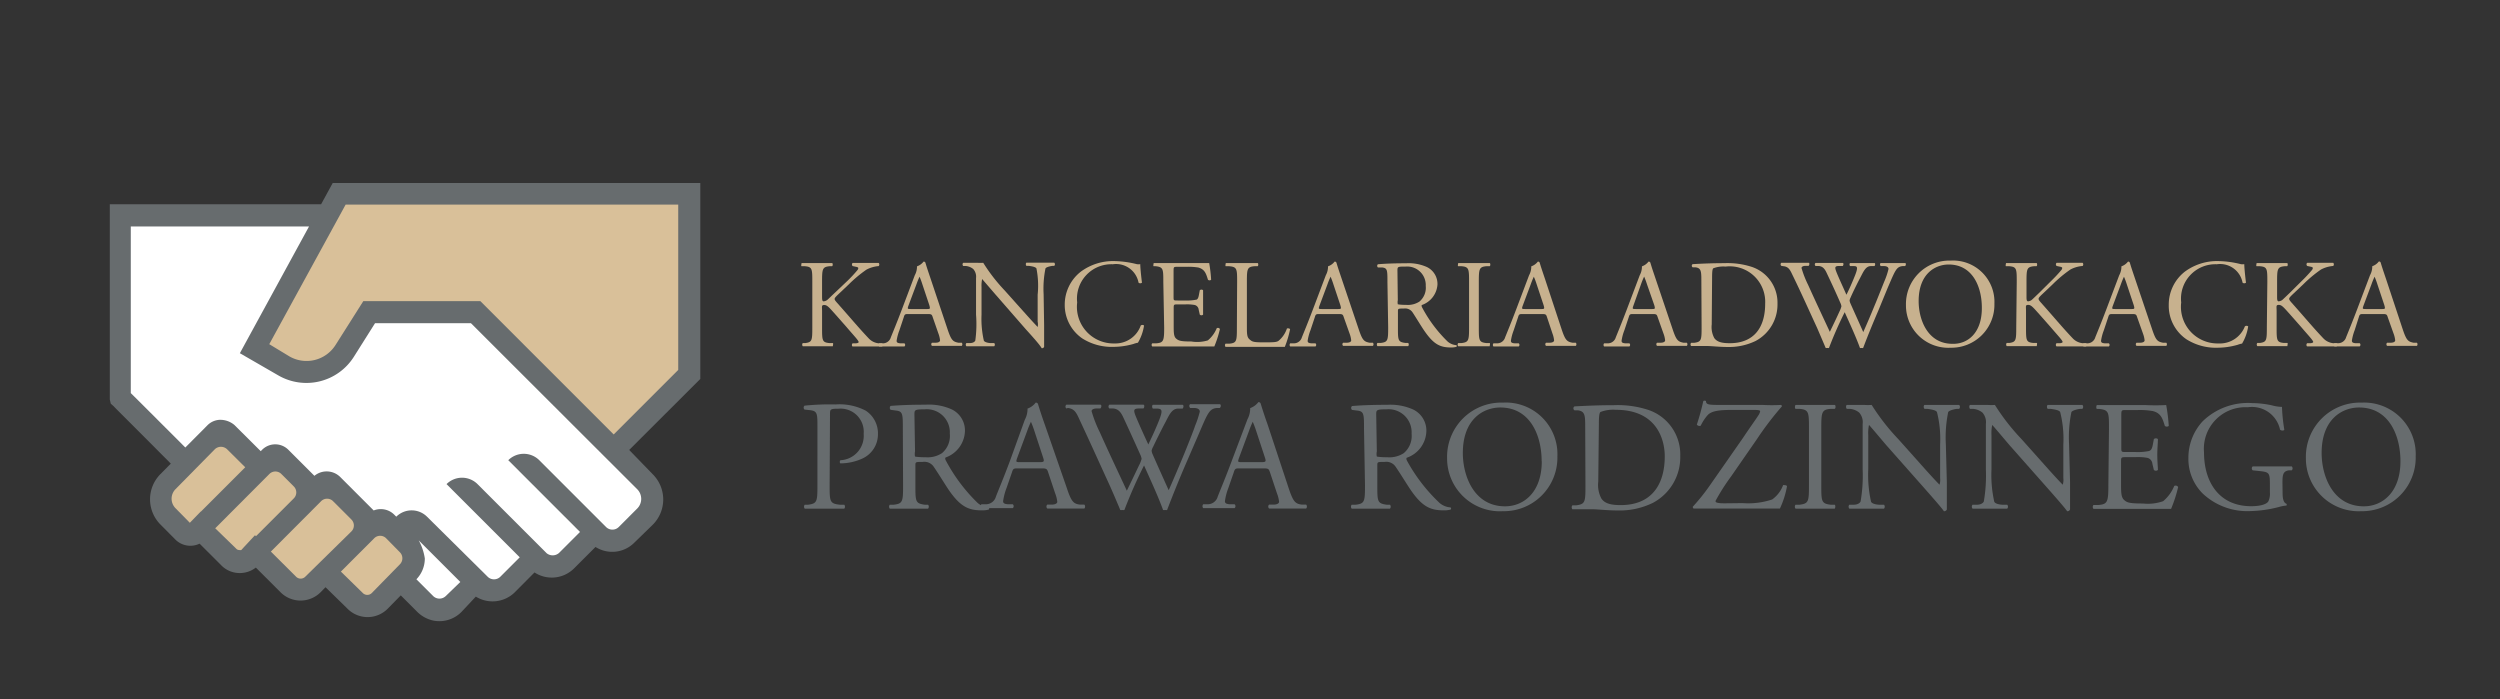 <svg id="Layer_1" data-name="Layer 1" xmlns="http://www.w3.org/2000/svg" viewBox="0 0 204.91 57.33"><rect x="0" y="0" width="204.91" height="57.33" fill="#333333" stroke="none"/><title>logo_web</title><path d="M66.58,23.12c0-1.08,0-1.25-.62-1.3l-.26,0c-.06,0,0-.23,0-.26.51,0,.84,0,1.3,0s.75,0,1.2,0c.06,0,.08.22,0,.26l-.2,0c-.6.06-.62.22-.62,1.3v1.19c0,.2,0,.39.13.39a.59.59,0,0,0,.29-.11c.14-.12.41-.39.53-.5L69.48,23a11.68,11.68,0,0,0,.8-.86.31.31,0,0,0,.07-.17s0-.07-.18-.1l-.28-.06a.17.17,0,0,1,0-.26c.36,0,.77,0,1.13,0s.71,0,1,0a.19.19,0,0,1,0,.26,2.55,2.55,0,0,0-1,.29,10.38,10.38,0,0,0-1.44,1.2l-.93.88c-.14.14-.24.24-.24.32s.06.16.2.32c1,1.12,1.77,2.05,2.58,2.9a1.29,1.29,0,0,0,.83.42l.28,0a.18.18,0,0,1,0,.26c-.27,0-.67,0-1.15,0s-.78,0-1.26,0c-.07,0-.1-.2,0-.26l.24,0c.14,0,.25-.05.25-.1s-.07-.15-.14-.24c-.2-.25-.46-.53-.86-1l-.82-.93c-.59-.66-.75-.87-1-.87s-.18.13-.18.5v1.33c0,1.08,0,1.23.6,1.29l.28,0c.06,0,0,.23,0,.26l-1.26,0c-.42,0-.77,0-1.2,0a.2.2,0,0,1,0-.26l.21,0c.55-.08.57-.21.57-1.29Z" fill="#c7b18e"/><path d="M76.45,26c-.07-.23-.11-.26-.42-.26H74.47c-.26,0-.32,0-.39.25l-.36,1.08a4,4,0,0,0-.23.86c0,.12.05.19.3.21l.34,0a.17.17,0,0,1,0,.26c-.27,0-.59,0-1.07,0s-.71,0-1,0a.2.2,0,0,1,0-.26l.34,0a.68.68,0,0,0,.62-.5c.19-.47.47-1.14.91-2.3l1.05-2.78a1.47,1.47,0,0,0,.18-.73,1.15,1.15,0,0,0,.54-.39.15.15,0,0,1,.15.09c.13.45.3.93.45,1.38L77.67,27c.3.89.43,1,.88,1.09l.28,0a.2.2,0,0,1,0,.26c-.42,0-.78,0-1.25,0s-.89,0-1.19,0a.17.17,0,0,1,0-.26l.3,0c.22,0,.36-.08.36-.19a2.1,2.1,0,0,0-.13-.55Zm-2-.92c-.08.24-.07.25.22.25h1.27c.3,0,.32,0,.23-.32l-.56-1.68a6.67,6.67,0,0,0-.24-.65h0a6.27,6.27,0,0,0-.25.61Z" fill="#c7b18e"/><path d="M85.58,26.63c0,.31,0,1.54,0,1.8a.19.19,0,0,1-.2.11C85.29,28.37,85,28,84.09,27L81.7,24.26c-.28-.32-1-1.16-1.2-1.39h0a2.61,2.61,0,0,0-.05.67v2.25a8.07,8.07,0,0,0,.19,2.13c.06.11.27.18.53.2l.32,0a.19.19,0,0,1,0,.26l-1.21,0c-.43,0-.71,0-1.07,0a.19.19,0,0,1,0-.26l.28,0c.24,0,.4-.09.45-.21A9.94,9.94,0,0,0,80,25.79v-3a.94.94,0,0,0-.23-.74,1.12,1.12,0,0,0-.64-.25l-.18,0a.18.18,0,0,1,0-.26c.43,0,1,0,1.17,0a3.41,3.41,0,0,0,.47,0,14.18,14.18,0,0,0,1.76,2.27l1,1.12c.71.79,1.22,1.37,1.7,1.87h0a1,1,0,0,0,0-.43V24.16A7.26,7.26,0,0,0,84.95,22c-.06-.09-.23-.16-.64-.21l-.18,0c-.07-.06-.06-.23,0-.26l1.22,0c.44,0,.71,0,1.06,0a.18.18,0,0,1,0,.26l-.14,0c-.33.05-.54.13-.58.22a8.31,8.31,0,0,0-.15,2.12Z" fill="#c7b18e"/><path d="M88.57,22.28a4.44,4.44,0,0,1,2.78-.88,8,8,0,0,1,1.82.25.78.78,0,0,0,.29,0c0,.24.06.89.14,1.52a.22.22,0,0,1-.28,0,1.87,1.87,0,0,0-2.11-1.51,2.82,2.82,0,0,0-2.92,3.13,3,3,0,0,0,3.06,3.36,2.2,2.2,0,0,0,2.15-1.47.22.22,0,0,1,.27,0,3.87,3.87,0,0,1-.5,1.41,2,2,0,0,0-.36.1,6.06,6.06,0,0,1-1.63.24,4.51,4.51,0,0,1-2.57-.69A3.32,3.32,0,0,1,87.27,25,3.43,3.43,0,0,1,88.57,22.28Z" fill="#c7b18e"/><path d="M95.35,23.12c0-1.07,0-1.23-.63-1.3l-.16,0c-.06,0,0-.23,0-.26.44,0,.79,0,1.22,0h1.94c.66,0,1.27,0,1.39,0a11.67,11.67,0,0,1,.16,1.37.2.2,0,0,1-.26,0c-.15-.48-.25-.85-.78-1a4.94,4.94,0,0,0-1-.06H96.5c-.31,0-.31,0-.31.41v2.06c0,.29,0,.29.34.29h.6a3.83,3.83,0,0,0,.88-.06c.12,0,.2-.1.25-.36l.08-.42a.2.2,0,0,1,.27,0c0,.25,0,.65,0,1s0,.76,0,1a.2.2,0,0,1-.27,0l-.09-.4a.44.44,0,0,0-.32-.39,3.45,3.45,0,0,0-.79-.05h-.6c-.31,0-.34,0-.34.28v1.45c0,.55,0,.9.2,1.07s.34.24,1.25.24A3,3,0,0,0,99,27.9a2.58,2.58,0,0,0,.73-1,.19.19,0,0,1,.26.07,9,9,0,0,1-.46,1.43c-.93,0-1.85,0-2.76,0h-.93l-1.4,0a.2.2,0,0,1,0-.26l.34,0c.59-.05.64-.21.64-1.29Z" fill="#c7b18e"/><path d="M101.4,23.12c0-1.08,0-1.25-.67-1.3l-.26,0c-.06,0,0-.23,0-.26l1.34,0,1.27,0c.06,0,.08.22,0,.26l-.25,0c-.61.05-.63.22-.63,1.3v3.59c0,.65,0,.92.22,1.11s.31.24,1.12.24,1.09,0,1.26-.13a2.21,2.21,0,0,0,.68-1c.06-.05.26,0,.26.06a8.32,8.32,0,0,1-.43,1.44c-.53,0-1.51,0-2.57,0h-.95c-.43,0-.76,0-1.34,0a.2.2,0,0,1,0-.26l.31,0c.6-.06.62-.21.62-1.29Z" fill="#c7b18e"/><path d="M110.14,26c-.07-.23-.11-.26-.42-.26h-1.56c-.26,0-.32,0-.39.25l-.36,1.08a4,4,0,0,0-.23.86c0,.12.05.19.3.21l.34,0a.17.17,0,0,1,0,.26c-.27,0-.59,0-1.07,0s-.71,0-1,0a.2.2,0,0,1,0-.26l.34,0a.68.68,0,0,0,.62-.5c.19-.47.47-1.14.91-2.3l1.05-2.78a1.47,1.47,0,0,0,.18-.73,1.15,1.15,0,0,0,.54-.39.15.15,0,0,1,.15.09c.13.45.3.93.45,1.38L111.37,27c.3.89.43,1,.88,1.09l.28,0a.2.2,0,0,1,0,.26c-.42,0-.78,0-1.25,0s-.89,0-1.19,0a.17.17,0,0,1,0-.26l.3,0c.22,0,.36-.08.36-.19a2.1,2.1,0,0,0-.13-.55Zm-2-.92c-.08.24-.07.25.22.25h1.27c.3,0,.32,0,.23-.32l-.56-1.68a6.67,6.67,0,0,0-.24-.65h0a6.27,6.27,0,0,0-.25.61Z" fill="#c7b18e"/><path d="M113.72,23.13c0-1,0-1.16-.45-1.21l-.33,0a.17.17,0,0,1,0-.26c.58-.05,1.29-.08,2.3-.08a3.65,3.65,0,0,1,1.72.31,1.54,1.54,0,0,1,.86,1.44A1.91,1.91,0,0,1,116.54,25c-.05.06,0,.16.05.25A11.15,11.15,0,0,0,118.66,28a1.23,1.23,0,0,0,.71.29.09.09,0,0,1,0,.14,1.58,1.58,0,0,1-.45.05c-.88,0-1.4-.26-2.13-1.3-.27-.38-.69-1.09-1-1.56a.73.73,0,0,0-.73-.33c-.46,0-.48,0-.48.23v1.3c0,1.08,0,1.21.62,1.29l.22,0a.2.2,0,0,1,0,.26c-.46,0-.81,0-1.23,0s-.8,0-1.29,0a.2.2,0,0,1,0-.26l.26,0c.6-.07.62-.21.62-1.29Zm.85,1.47a.81.81,0,0,0,0,.34s.19.05.71.05a1.73,1.73,0,0,0,1.06-.27,1.48,1.48,0,0,0,.52-1.28,1.52,1.52,0,0,0-1.65-1.59c-.64,0-.67,0-.67.33Z" fill="#c7b18e"/><path d="M120.41,23.14c0-1.09,0-1.27-.63-1.32l-.26,0c-.06,0,0-.23,0-.26.52,0,.87,0,1.3,0l1.28,0c.06,0,.08.22,0,.26l-.26,0c-.61.05-.63.23-.63,1.32v3.67c0,1.09,0,1.24.63,1.31l.26,0c.06,0,0,.23,0,.26-.52,0-.87,0-1.28,0s-.78,0-1.3,0a.2.2,0,0,1,0-.26l.26,0c.61-.07.63-.22.63-1.31Z" fill="#c7b18e"/><path d="M126.8,26c-.07-.23-.11-.26-.42-.26h-1.56c-.26,0-.32,0-.39.25l-.36,1.08a4,4,0,0,0-.23.86c0,.12.05.19.3.21l.34,0a.17.17,0,0,1,0,.26c-.27,0-.59,0-1.07,0s-.71,0-1,0a.2.2,0,0,1,0-.26l.34,0a.68.68,0,0,0,.62-.5c.19-.47.47-1.14.91-2.3l1.05-2.78a1.47,1.47,0,0,0,.18-.73,1.15,1.15,0,0,0,.54-.39.15.15,0,0,1,.15.09c.13.45.3.93.45,1.38L128,27c.3.89.43,1,.88,1.09l.28,0a.2.2,0,0,1,0,.26c-.42,0-.78,0-1.25,0s-.89,0-1.19,0a.17.17,0,0,1,0-.26l.3,0c.22,0,.36-.08.36-.19a2.1,2.1,0,0,0-.13-.55Zm-2-.92c-.08.24-.07.25.22.25h1.27c.3,0,.32,0,.23-.32l-.56-1.68a6.67,6.67,0,0,0-.24-.65h0a6.27,6.27,0,0,0-.25.61Z" fill="#c7b18e"/><path d="M135.87,26c-.07-.23-.11-.26-.42-.26h-1.56c-.26,0-.32,0-.39.25l-.36,1.08a4,4,0,0,0-.23.86c0,.12.05.19.3.21l.34,0a.17.17,0,0,1,0,.26c-.27,0-.59,0-1.07,0s-.71,0-1,0a.2.2,0,0,1,0-.26l.34,0a.68.68,0,0,0,.62-.5c.19-.47.47-1.14.91-2.3l1.05-2.78a1.47,1.47,0,0,0,.18-.73,1.15,1.15,0,0,0,.54-.39.15.15,0,0,1,.15.09c.13.45.3.93.45,1.38L137.1,27c.3.89.43,1,.88,1.09l.28,0a.2.2,0,0,1,0,.26c-.42,0-.78,0-1.25,0s-.89,0-1.19,0a.17.17,0,0,1,0-.26l.3,0c.22,0,.36-.08.36-.19a2.1,2.1,0,0,0-.13-.55Zm-2-.92c-.08.24-.07.25.22.25h1.27c.3,0,.32,0,.23-.32L135,23.32a6.67,6.67,0,0,0-.24-.65h0a6.27,6.27,0,0,0-.25.61Z" fill="#c7b18e"/><path d="M139.45,22.91c0-.72-.05-.94-.48-1l-.23,0a.15.15,0,0,1,0-.26c.88-.05,1.71-.08,2.59-.08a6.46,6.46,0,0,1,2.27.31,3.09,3.09,0,0,1,2.09,3,3.38,3.38,0,0,1-1.8,3.07,5,5,0,0,1-2.31.49c-.66,0-1.32-.08-1.68-.08s-.8,0-1.29,0a.2.2,0,0,1,0-.26l.24,0c.6-.08.62-.21.62-1.29Zm.85,3.68a1.91,1.91,0,0,0,.21,1.12c.23.32.62.42,1.27.42,2,0,2.9-1.31,2.9-3.23a2.91,2.91,0,0,0-3.25-3.05,2.31,2.31,0,0,0-1,.14c-.08.06-.1.32-.1.78Z" fill="#c7b18e"/><path d="M146,21.79a.17.17,0,0,1,0-.25c.28,0,.74,0,1.06,0s.81,0,1.18,0c.09,0,.08.18,0,.25l-.24,0c-.22,0-.34.08-.34.18a8.29,8.29,0,0,0,.54,1.38c.58,1.29,1.19,2.58,1.78,3.85.25-.52.53-1.09.79-1.67a1.89,1.89,0,0,0,.16-.42.9.9,0,0,0-.08-.27c-.36-.83-.74-1.65-1.13-2.47-.15-.32-.31-.54-.66-.57l-.25,0a.16.16,0,0,1,0-.25c.3,0,.69,0,1.1,0s.9,0,1.13,0c.07,0,.08.16,0,.25l-.27,0c-.4,0-.41.1-.22.57s.51,1.15.79,1.79c.2-.4.38-.79.61-1.35.37-.88.32-1,0-1l-.31,0c-.07-.1-.05-.22,0-.25.28,0,.59,0,1,0s.75,0,1,0c.07,0,.08.16,0,.25l-.3,0c-.43,0-.62.49-.85.92s-.65,1.28-.8,1.64a.85.85,0,0,0-.09.25.79.79,0,0,0,.07.25c.35.79.71,1.57,1.05,2.35.32-.72.63-1.44.93-2.18.21-.49.75-1.87.83-2.05a6.23,6.23,0,0,0,.31-.94c0-.14-.12-.23-.34-.24l-.3,0c-.08-.09-.07-.21,0-.25l1,0c.39,0,.69,0,1,0,.08,0,.09.16,0,.25l-.2,0c-.52.05-.61.36-1.23,1.79L154,25.35c-.45,1.05-.87,2.06-1.29,3.17a.22.22,0,0,1-.12,0,.32.32,0,0,1-.14,0c-.33-.92-.93-2.21-1.25-2.93a31.79,31.79,0,0,0-1.29,2.93.22.22,0,0,1-.12,0,.4.4,0,0,1-.15,0c-.18-.43-.58-1.36-.71-1.66-.66-1.43-1.3-2.87-2-4.3-.2-.42-.32-.7-.75-.74Z" fill="#c7b18e"/><path d="M156.22,25a3.56,3.56,0,0,1,3.67-3.64,3.39,3.39,0,0,1,3.58,3.54,3.52,3.52,0,0,1-3.58,3.6A3.47,3.47,0,0,1,156.22,25Zm6.22.22c0-1.7-.75-3.54-2.72-3.54-1.07,0-2.46.73-2.46,3,0,1.53.74,3.5,2.77,3.5C161.27,28.22,162.44,27.3,162.44,25.26Z" fill="#c7b18e"/><path d="M165.3,23.12c0-1.08,0-1.25-.62-1.3l-.26,0c-.06,0,0-.23,0-.26.51,0,.84,0,1.3,0s.75,0,1.2,0c.06,0,.08.22,0,.26l-.2,0c-.6.06-.62.22-.62,1.3v1.19c0,.2,0,.39.13.39a.59.59,0,0,0,.29-.11c.14-.12.41-.39.53-.5l1.11-1.1a11.68,11.68,0,0,0,.8-.86.31.31,0,0,0,.07-.17s0-.07-.18-.1l-.28-.06a.17.17,0,0,1,0-.26c.36,0,.77,0,1.13,0s.71,0,1,0a.19.19,0,0,1,0,.26,2.55,2.55,0,0,0-1,.29,10.38,10.38,0,0,0-1.44,1.2l-.93.88c-.14.14-.24.24-.24.32s.06.16.2.32c1,1.12,1.77,2.05,2.58,2.9a1.29,1.29,0,0,0,.83.42l.28,0a.18.18,0,0,1,0,.26c-.27,0-.67,0-1.15,0s-.78,0-1.26,0c-.07,0-.1-.2,0-.26l.24,0c.14,0,.25-.05.25-.1s-.07-.15-.14-.24c-.2-.25-.46-.53-.86-1l-.82-.93c-.59-.66-.75-.87-1-.87s-.18.13-.18.5v1.33c0,1.08,0,1.23.6,1.29l.28,0c.06,0,0,.23,0,.26l-1.26,0c-.42,0-.77,0-1.2,0a.2.2,0,0,1,0-.26l.21,0c.55-.08.57-.21.57-1.29Z" fill="#c7b18e"/><path d="M175.17,26c-.07-.23-.11-.26-.42-.26h-1.56c-.26,0-.32,0-.39.25l-.36,1.08a4,4,0,0,0-.23.86c0,.12.05.19.3.21l.34,0a.17.17,0,0,1,0,.26c-.27,0-.59,0-1.07,0s-.71,0-1,0a.2.2,0,0,1,0-.26l.34,0a.68.68,0,0,0,.62-.5c.19-.47.47-1.14.91-2.3l1.05-2.78a1.47,1.47,0,0,0,.18-.73,1.15,1.15,0,0,0,.54-.39.15.15,0,0,1,.15.09c.13.45.3.93.45,1.38L176.4,27c.3.89.43,1,.88,1.09l.28,0a.2.2,0,0,1,0,.26c-.42,0-.78,0-1.25,0s-.89,0-1.19,0a.17.17,0,0,1,0-.26l.3,0c.22,0,.36-.08.36-.19a2.1,2.1,0,0,0-.13-.55Zm-2-.92c-.08.24-.07.25.22.25h1.27c.3,0,.32,0,.23-.32l-.56-1.68a6.81,6.81,0,0,0-.24-.65h0a6.19,6.19,0,0,0-.25.61Z" fill="#c7b18e"/><path d="M179.06,22.28a4.44,4.44,0,0,1,2.78-.88,8,8,0,0,1,1.82.25.78.78,0,0,0,.29,0c0,.24.06.89.14,1.52a.22.22,0,0,1-.28,0,1.87,1.87,0,0,0-2.11-1.51,2.82,2.82,0,0,0-2.92,3.13,3,3,0,0,0,3.06,3.36A2.2,2.2,0,0,0,184,26.75a.22.22,0,0,1,.27,0,3.87,3.87,0,0,1-.5,1.41,2,2,0,0,0-.36.1,6.06,6.06,0,0,1-1.63.24,4.51,4.51,0,0,1-2.57-.69A3.32,3.32,0,0,1,177.76,25,3.43,3.43,0,0,1,179.06,22.28Z" fill="#c7b18e"/><path d="M185.84,23.12c0-1.08,0-1.25-.62-1.3l-.26,0c-.06,0,0-.23,0-.26.51,0,.84,0,1.3,0s.75,0,1.2,0c.06,0,.08.22,0,.26l-.2,0c-.6.06-.62.22-.62,1.3v1.19c0,.2,0,.39.13.39a.59.59,0,0,0,.29-.11c.14-.12.41-.39.53-.5l1.11-1.1a11.68,11.68,0,0,0,.8-.86.31.31,0,0,0,.07-.17s0-.07-.18-.1l-.28-.06a.17.17,0,0,1,0-.26c.36,0,.77,0,1.13,0s.71,0,1,0a.19.19,0,0,1,0,.26,2.55,2.55,0,0,0-1,.29,10.38,10.38,0,0,0-1.44,1.2l-.93.88c-.14.14-.24.24-.24.32s.06.16.2.32c1,1.12,1.77,2.05,2.58,2.9a1.29,1.29,0,0,0,.83.42l.28,0a.18.18,0,0,1,0,.26c-.27,0-.67,0-1.15,0s-.78,0-1.26,0c-.07,0-.1-.2,0-.26l.24,0c.14,0,.25-.05.25-.1s-.07-.15-.14-.24c-.2-.25-.46-.53-.86-1l-.82-.93c-.59-.66-.75-.87-1-.87s-.18.13-.18.5v1.33c0,1.08,0,1.23.6,1.29l.28,0c.06,0,0,.23,0,.26l-1.26,0c-.42,0-.77,0-1.2,0a.2.2,0,0,1,0-.26l.21,0c.55-.08.57-.21.57-1.29Z" fill="#c7b18e"/><path d="M195.71,26c-.07-.23-.11-.26-.42-.26h-1.56c-.26,0-.32,0-.39.25L193,27.06a4,4,0,0,0-.23.86c0,.12.05.19.3.21l.34,0a.17.17,0,0,1,0,.26c-.27,0-.59,0-1.07,0s-.71,0-1,0a.2.2,0,0,1,0-.26l.34,0a.68.68,0,0,0,.62-.5c.19-.47.47-1.14.91-2.3l1.05-2.78a1.47,1.47,0,0,0,.18-.73,1.15,1.15,0,0,0,.54-.39.15.15,0,0,1,.15.09c.13.45.3.93.45,1.38L196.94,27c.3.89.43,1,.88,1.09l.28,0a.2.2,0,0,1,0,.26c-.42,0-.78,0-1.25,0s-.89,0-1.19,0a.17.17,0,0,1,0-.26l.3,0c.22,0,.36-.08.36-.19a2.1,2.1,0,0,0-.13-.55Zm-2-.92c-.08.24-.07.25.22.25h1.27c.3,0,.32,0,.23-.32l-.56-1.68a6.67,6.67,0,0,0-.24-.65h0a6.27,6.27,0,0,0-.25.61Z" fill="#c7b18e"/><path d="M68,39.76c0,1.35,0,1.52.85,1.61l.35,0a.25.25,0,0,1,0,.32c-.73,0-1.16,0-1.67,0s-1,0-1.57,0a.25.25,0,0,1,0-.32l.27,0c.75-.1.77-.26.77-1.61V35c0-1.09,0-1.31-.6-1.38l-.46-.05a.22.22,0,0,1,0-.32,20.32,20.32,0,0,1,2.55-.1,4.64,4.64,0,0,1,2.47.51,2.22,2.22,0,0,1,1,1.93,2.18,2.18,0,0,1-1.29,2,4.35,4.35,0,0,1-1.77.39c-.09,0-.09-.23,0-.26a2,2,0,0,0,1.89-2.16,1.9,1.9,0,0,0-2.07-2.06c-.68,0-.69.05-.69.46Z" fill="#676c6e"/><path d="M74,35.15c0-1.22,0-1.44-.57-1.5L73,33.59a.22.22,0,0,1,0-.32c.72-.06,1.61-.1,2.87-.1a4.55,4.55,0,0,1,2.15.39,1.92,1.92,0,0,1,1.07,1.8A2.38,2.38,0,0,1,77.5,37.5c-.06.08,0,.21.06.31a13.88,13.88,0,0,0,2.58,3.42,1.55,1.55,0,0,0,.89.36.11.11,0,0,1,0,.18,2,2,0,0,1-.57.06c-1.09,0-1.75-.32-2.66-1.62-.33-.48-.86-1.36-1.26-1.94a.92.92,0,0,0-.91-.41c-.58,0-.6,0-.6.28v1.62c0,1.35,0,1.5.77,1.61l.27,0a.25.25,0,0,1,0,.32c-.58,0-1,0-1.53,0s-1,0-1.61,0a.25.25,0,0,1,0-.32l.32,0c.75-.09.77-.26.77-1.61ZM75,37a1,1,0,0,0,0,.42s.23.06.89.06a2.15,2.15,0,0,0,1.32-.34,1.84,1.84,0,0,0,.64-1.59,1.89,1.89,0,0,0-2.06-2c-.8,0-.84.05-.84.41Z" fill="#676c6e"/><path d="M85.91,38.71c-.09-.28-.14-.32-.53-.32H83.44c-.32,0-.4,0-.49.31L82.5,40a4.89,4.89,0,0,0-.28,1.07c0,.15.06.23.37.26l.42,0a.21.21,0,0,1,0,.32c-.33,0-.73,0-1.34,0-.42,0-.89,0-1.23,0a.25.25,0,0,1,0-.32l.42,0a.85.85,0,0,0,.77-.63c.23-.59.59-1.43,1.13-2.87L84,34.4a1.84,1.84,0,0,0,.22-.91,1.45,1.45,0,0,0,.67-.49.18.18,0,0,1,.19.12c.17.56.37,1.16.57,1.72L87.44,40c.37,1.11.54,1.3,1.09,1.36l.35,0a.25.25,0,0,1,0,.32c-.53,0-1,0-1.56,0s-1.11,0-1.48,0a.22.22,0,0,1,0-.32l.37,0c.27,0,.45-.1.45-.23a2.63,2.63,0,0,0-.17-.68Zm-2.55-1.14c-.1.3-.09.31.27.31h1.58c.37,0,.4-.05.28-.4l-.69-2.1a8.41,8.41,0,0,0-.3-.81h0a7.79,7.79,0,0,0-.31.76Z" fill="#676c6e"/><path d="M87.4,33.48a.21.21,0,0,1,0-.31c.35,0,.93,0,1.32,0s1,0,1.47,0c.12,0,.1.22,0,.31l-.3,0c-.27,0-.42.1-.42.22a10.33,10.33,0,0,0,.67,1.72c.72,1.61,1.48,3.21,2.22,4.8.31-.64.66-1.36,1-2.08a2.34,2.34,0,0,0,.21-.53,1.12,1.12,0,0,0-.1-.33c-.45-1-.93-2.06-1.41-3.09-.19-.4-.39-.67-.82-.71l-.31,0a.2.2,0,0,1,0-.31c.37,0,.86,0,1.38,0s1.12,0,1.41,0c.09,0,.1.21,0,.31l-.33,0c-.5,0-.51.13-.27.71s.63,1.44,1,2.24c.24-.5.48-1,.76-1.68.46-1.09.4-1.23,0-1.26l-.39,0c-.09-.13-.06-.27,0-.31.35,0,.73,0,1.21,0s.94,0,1.23,0c.09,0,.1.21,0,.31l-.37,0c-.54,0-.77.62-1.05,1.14s-.81,1.59-1,2a1.06,1.06,0,0,0-.12.31,1,1,0,0,0,.09.31c.44,1,.89,2,1.31,2.93.4-.9.78-1.8,1.16-2.71.26-.62.94-2.33,1-2.56a7.83,7.83,0,0,0,.39-1.17c0-.18-.15-.28-.42-.3l-.37,0c-.1-.11-.09-.26,0-.31.49,0,.84,0,1.23,0s.86,0,1.2,0c.1,0,.12.21,0,.31l-.24,0c-.64.06-.76.45-1.53,2.24l-.94,2.17c-.57,1.31-1.08,2.57-1.61,3.95a.27.27,0,0,1-.15,0,.41.41,0,0,1-.18,0c-.41-1.14-1.16-2.75-1.56-3.65a39.62,39.62,0,0,0-1.61,3.65.27.27,0,0,1-.15,0,.51.51,0,0,1-.19,0c-.22-.54-.72-1.7-.89-2.07-.82-1.79-1.62-3.57-2.46-5.36-.24-.53-.4-.87-.94-.93Z" fill="#676c6e"/><path d="M104.09,38.71c-.09-.28-.14-.32-.53-.32h-1.94c-.32,0-.4,0-.49.31L100.68,40a4.89,4.89,0,0,0-.28,1.07c0,.15.06.23.37.26l.42,0a.21.21,0,0,1,0,.32c-.33,0-.73,0-1.34,0-.42,0-.89,0-1.23,0a.25.25,0,0,1,0-.32l.42,0a.85.85,0,0,0,.77-.63c.23-.59.59-1.43,1.13-2.87l1.31-3.47a1.84,1.84,0,0,0,.22-.91,1.45,1.45,0,0,0,.67-.49.18.18,0,0,1,.19.12c.17.56.37,1.16.57,1.72L105.62,40c.37,1.11.54,1.3,1.09,1.36l.35,0a.25.25,0,0,1,0,.32c-.53,0-1,0-1.56,0s-1.11,0-1.48,0a.22.22,0,0,1,0-.32l.37,0c.27,0,.45-.1.45-.23a2.63,2.63,0,0,0-.17-.68Zm-2.55-1.14c-.1.3-.09.31.27.31h1.58c.37,0,.4-.05.28-.4l-.69-2.1a8.41,8.41,0,0,0-.3-.81h0a7.79,7.79,0,0,0-.31.76Z" fill="#676c6e"/><path d="M111.8,35.15c0-1.22,0-1.44-.57-1.5l-.41-.05a.21.21,0,0,1,0-.32c.72-.06,1.61-.1,2.87-.1a4.55,4.55,0,0,1,2.15.39,1.92,1.92,0,0,1,1.07,1.8,2.38,2.38,0,0,1-1.61,2.15c-.06.08,0,.21.06.31A13.88,13.88,0,0,0,118,41.23a1.55,1.55,0,0,0,.89.36.11.11,0,0,1,0,.18,2,2,0,0,1-.57.06c-1.09,0-1.75-.32-2.66-1.62-.33-.48-.86-1.36-1.26-1.94a.92.92,0,0,0-.91-.41c-.58,0-.6,0-.6.28v1.62c0,1.35,0,1.5.77,1.61l.27,0a.25.25,0,0,1,0,.32c-.58,0-1,0-1.53,0s-1,0-1.61,0a.25.25,0,0,1,0-.32l.32,0c.75-.09.77-.26.77-1.61ZM112.85,37a1,1,0,0,0,0,.42s.23.06.89.06a2.15,2.15,0,0,0,1.32-.34,1.84,1.84,0,0,0,.64-1.59,1.89,1.89,0,0,0-2.06-2c-.8,0-.84.05-.84.41Z" fill="#676c6e"/><path d="M118.61,37.54A4.44,4.44,0,0,1,123.19,33a4.23,4.23,0,0,1,4.46,4.41,4.39,4.39,0,0,1-4.46,4.49A4.33,4.33,0,0,1,118.61,37.54Zm7.75.27c0-2.12-.94-4.41-3.39-4.41-1.34,0-3.07.91-3.07,3.73,0,1.9.93,4.37,3.46,4.37C124.9,41.5,126.37,40.34,126.37,37.81Z" fill="#676c6e"/><path d="M129.93,34.88c0-.9-.06-1.17-.6-1.25l-.28,0a.19.19,0,0,1,0-.32c1.09-.06,2.13-.1,3.23-.1a8.07,8.07,0,0,1,2.83.39,3.85,3.85,0,0,1,2.61,3.79,4.22,4.22,0,0,1-2.25,3.83,6.22,6.22,0,0,1-2.88.62c-.82,0-1.65-.1-2.1-.1s-1,0-1.61,0a.25.25,0,0,1,0-.32l.3,0c.75-.1.77-.26.77-1.61ZM131,39.47a2.38,2.38,0,0,0,.26,1.4c.28.4.77.53,1.58.53,2.49,0,3.61-1.63,3.61-4,0-1.41-.68-3.81-4-3.81a2.86,2.86,0,0,0-1.27.18c-.1.08-.13.4-.13,1Z" fill="#676c6e"/><path d="M142.87,35.88c.67-1,1-1.44,1.25-1.83a.84.84,0,0,0,.15-.35c0-.06-.13-.1-.46-.1h-1.92c-1,0-1.61.09-1.92.42a3.65,3.65,0,0,0-.57.87.26.26,0,0,1-.32-.09,19.51,19.51,0,0,0,.53-1.93.22.22,0,0,1,.22,0c0,.31.23.32,1.27.32h3.39a13.48,13.48,0,0,0,1.48,0,.11.11,0,0,1,.08.12A25.82,25.82,0,0,0,144,36l-2.12,3.06a16.64,16.64,0,0,0-1.27,2c0,.13.13.15.36.18s1,0,1.9,0a6.19,6.19,0,0,0,2.38-.3,2.48,2.48,0,0,0,.9-1.18c.12,0,.28,0,.32.09a7.27,7.27,0,0,1-.58,1.83c-.71,0-1.44,0-2.34,0h-3.3c-.68,0-1.14,0-1.44,0a.16.16,0,0,1-.06-.15,16.39,16.39,0,0,0,1.4-1.75Z" fill="#676c6e"/><path d="M148.27,35.16c0-1.36,0-1.58-.78-1.65l-.32,0c-.08-.05-.05-.28,0-.32.64,0,1.08,0,1.62,0s1,0,1.59,0c.08,0,.1.27,0,.32l-.32,0c-.76.06-.78.28-.78,1.65v4.58c0,1.36,0,1.54.78,1.63l.32,0c.08.05.05.28,0,.32-.64,0-1.08,0-1.59,0s-1,0-1.62,0a.25.25,0,0,1,0-.32l.32,0c.76-.09.78-.27.78-1.63Z" fill="#676c6e"/><path d="M159.57,39.51c0,.39,0,1.91,0,2.25a.23.23,0,0,1-.24.14c-.15-.22-.53-.67-1.65-1.94l-3-3.39c-.35-.4-1.22-1.45-1.49-1.74h0a3.28,3.28,0,0,0-.06.84v2.8a10.05,10.05,0,0,0,.23,2.66c.08.14.33.22.66.24l.4,0a.24.24,0,0,1,0,.32c-.58,0-1,0-1.5,0s-.89,0-1.34,0a.24.24,0,0,1,0-.32l.35,0c.3,0,.5-.12.57-.26a12.43,12.43,0,0,0,.17-2.65V34.75a1.18,1.18,0,0,0-.28-.93,1.39,1.39,0,0,0-.8-.31l-.22,0c-.08-.08-.08-.27,0-.32.54,0,1.22,0,1.45,0a4.24,4.24,0,0,0,.59,0A17.74,17.74,0,0,0,155.6,36l1.25,1.4c.89,1,1.52,1.71,2.12,2.33h0a1.29,1.29,0,0,0,.05-.54V36.43a9,9,0,0,0-.26-2.66c-.08-.12-.28-.19-.8-.26l-.22,0c-.09-.08-.08-.28,0-.32.59,0,1,0,1.52,0s.89,0,1.32,0a.23.23,0,0,1,0,.32l-.18,0c-.41.06-.67.17-.72.27a10.36,10.36,0,0,0-.19,2.65Z" fill="#676c6e"/><path d="M169.67,39.51c0,.39,0,1.91,0,2.25a.23.23,0,0,1-.24.14c-.15-.22-.53-.67-1.65-1.94l-3-3.39c-.35-.4-1.22-1.45-1.49-1.74h0a3.25,3.25,0,0,0-.06.84v2.8a10.05,10.05,0,0,0,.23,2.66c.08.14.33.22.66.24l.4,0a.24.24,0,0,1,0,.32c-.58,0-1,0-1.5,0s-.89,0-1.34,0a.24.24,0,0,1,0-.32l.35,0c.3,0,.5-.12.57-.26a12.43,12.43,0,0,0,.17-2.65V34.75a1.18,1.18,0,0,0-.28-.93,1.39,1.39,0,0,0-.8-.31l-.22,0c-.08-.08-.08-.27,0-.32.54,0,1.22,0,1.45,0a4.24,4.24,0,0,0,.59,0A17.71,17.71,0,0,0,165.7,36l1.25,1.4c.89,1,1.52,1.71,2.12,2.33h0a1.29,1.29,0,0,0,.05-.54V36.43a9,9,0,0,0-.26-2.66c-.08-.12-.28-.19-.8-.26l-.22,0c-.09-.08-.08-.28,0-.32.59,0,1,0,1.52,0s.89,0,1.32,0a.23.23,0,0,1,0,.32l-.18,0c-.41.06-.67.17-.72.27a10.36,10.36,0,0,0-.19,2.65Z" fill="#676c6e"/><path d="M172.86,35.14c0-1.34,0-1.53-.78-1.62l-.21,0c-.08-.05-.05-.28,0-.32.55,0,1,0,1.52,0h2.42a17.24,17.24,0,0,0,1.74,0,14.57,14.57,0,0,1,.21,1.71.25.25,0,0,1-.32,0c-.19-.6-.31-1.05-1-1.22a6.18,6.18,0,0,0-1.25-.08h-.93c-.39,0-.39,0-.39.51v2.57c0,.36,0,.36.42.36h.75a4.72,4.72,0,0,0,1.09-.08c.15-.05.24-.13.31-.45l.1-.53a.25.25,0,0,1,.33,0c0,.31-.05.81-.05,1.3s.05,1,.05,1.23a.25.25,0,0,1-.33,0l-.12-.5a.55.55,0,0,0-.4-.49,4.25,4.25,0,0,0-1-.06h-.75c-.39,0-.42,0-.42.35v1.81c0,.68,0,1.12.24,1.34s.42.3,1.56.3a3.77,3.77,0,0,0,1.65-.19,3.23,3.23,0,0,0,.91-1.25.24.24,0,0,1,.32.09,11.28,11.28,0,0,1-.58,1.79c-1.16,0-2.3,0-3.45,0h-1.16c-.55,0-1,0-1.75,0a.25.25,0,0,1,0-.32l.42,0c.73-.06.8-.26.8-1.61Z" fill="#676c6e"/><path d="M187.09,40.38c0,.51.08.82.31.91a.11.11,0,0,1,0,.15,2.86,2.86,0,0,0-.63.12,10.07,10.07,0,0,1-2.3.33,5.35,5.35,0,0,1-3.92-1.43,4,4,0,0,1-1.18-2.92,4.41,4.41,0,0,1,1.16-3,5.32,5.32,0,0,1,4.08-1.5,7.71,7.71,0,0,1,1.63.19,3.34,3.34,0,0,0,.8.12,14.44,14.44,0,0,0,.19,1.86c0,.1-.27.11-.35,0a2.35,2.35,0,0,0-2.64-1.83,3.41,3.41,0,0,0-3.59,3.7c0,2.47,1.27,4.41,3.86,4.41.8,0,1.27-.17,1.41-.39a1.43,1.43,0,0,0,.13-.73v-.51c0-1.08,0-1.16-.84-1.25l-.57-.06a.21.21,0,0,1,0-.32c.37,0,1.08,0,1.84,0,.5,0,.94,0,1.36,0a.22.22,0,0,1,0,.32l-.21,0c-.54.06-.55.42-.55,1.08Z" fill="#676c6e"/><path d="M189,37.54A4.44,4.44,0,0,1,193.57,33,4.23,4.23,0,0,1,198,37.41a4.39,4.39,0,0,1-4.46,4.49A4.33,4.33,0,0,1,189,37.54Zm7.75.27c0-2.12-.94-4.41-3.39-4.41-1.34,0-3.07.91-3.07,3.73,0,1.9.93,4.37,3.46,4.37C195.28,41.5,196.75,40.34,196.75,37.81Z" fill="#676c6e"/><path d="M27.27,15l-.95,1.74H9v16l.08.35.24.21C9.4,33.4,10.7,34.68,14,38l-.86.87a2.93,2.93,0,0,0,0,4.11l1.22,1.23a1.74,1.74,0,0,0,2,.35l1.81,1.81a2.11,2.11,0,0,0,1.48.6,2.15,2.15,0,0,0,1.32-.45L23,48.55a2.32,2.32,0,0,0,3.27,0l.41-.42,1.81,1.77a2.32,2.32,0,0,0,3.28,0l1.08-1.1,1.3,1.3a2.66,2.66,0,0,0,1.39.77,2.54,2.54,0,0,0,2.27-.7L39,48.9a2.6,2.6,0,0,0,3.17-.33l1.64-1.65a2.59,2.59,0,0,0,3.21-.3l1.79-1.79A2.55,2.55,0,0,0,52,44.47L53.51,43a2.92,2.92,0,0,0,0-4.12l-1.94-2,5.6-5.59.23-.23V15Z" fill="#676c6e"/><path d="M16.45,41.93l-.89.92-1.17-1.19a1.11,1.11,0,0,1,0-1.57l3.22-3.27a.73.73,0,0,1,1,0L20.1,38.3l-3.64,3.64Z" fill="#676c6e"/><path d="M20.9,43.87,19.85,45l-.07.08a.33.33,0,0,1-.18,0,.3.3,0,0,1-.21-.08L17.64,43.3l4.43-4.44a.69.69,0,0,1,1,0l1,1a.69.69,0,0,1,0,1l-3.09,3.09Z" fill="#676c6e"/><path d="M25,47.29h0a.53.53,0,0,1-.71,0l-2.09-2.08,4.11-4.12a.69.69,0,0,1,1,0l1.48,1.48a.69.69,0,0,1,0,1Z" fill="#676c6e"/><path d="M32.77,46.26l-2.3,2.35a.52.52,0,0,1-.73,0l-1.8-1.76,2.72-2.72a.69.69,0,0,1,1,0l1.13,1.15A.7.7,0,0,1,32.77,46.26Z" fill="#676c6e"/><path d="M36.52,48.87a.74.74,0,0,1-1,0l-1.39-1.39a2.45,2.45,0,0,0,.69-1.71,4.4,4.4,0,0,0-.5-1.48l0,0,3.41,3.41Z" fill="#fff"/><path d="M52.23,40.1a1.12,1.12,0,0,1,0,1.58L50.71,43.2a.72.72,0,0,1-.51.21.73.73,0,0,1-.52-.21L44.2,37.72a1.8,1.8,0,0,0-2.54,0h0l5.88,5.88L45.8,45.34a.79.79,0,0,1-1,0l-5.66-5.66a1.8,1.8,0,0,0-2.54,0h0l6,6-1.61,1.61a.74.74,0,0,1-1,0L35,42.35a1.79,1.79,0,0,0-2.52,0h0l0,0-.16-.16a1.55,1.55,0,0,0-1.11-.46,1.51,1.51,0,0,0-.58.11l-2.73-2.73A1.58,1.58,0,0,0,25.77,39l-2.13-2.13a1.52,1.52,0,0,0-2.16,0l-.11.11-2.15-2.14A1.8,1.8,0,0,0,18,34.41a1.52,1.52,0,0,0-1,.45l-1.81,1.82c-2.47-2.47-3.89-3.89-4.47-4.46V18.56H25.33L19.66,28.95l3.17,1.83A4.6,4.6,0,0,0,29,29.25l1.74-2.76h7.86Z" fill="#fff"/><path d="M55.59,30.32l-5.29,5.29L39.6,24.91l-.23-.23H29.78l-2.28,3.6a2.81,2.81,0,0,1-3.78.93l-1.65-1,6.26-11.44H55.59Z" fill="#676c6e"/><path d="M55.59,30.32l-5.29,5.29L39.6,24.91l-.23-.23H29.78l-2.28,3.6a2.81,2.81,0,0,1-3.78.93l-1.65-1,6.26-11.44H55.59Z" fill="#d9c099"/><path d="M16.45,41.93l-.89.92-1.17-1.19a1.11,1.11,0,0,1,0-1.57l3.22-3.27a.73.73,0,0,1,1,0L20.1,38.3l-3.64,3.64Z" fill="#d9c099"/><path d="M20.9,43.87,19.85,45l-.07.08a.33.33,0,0,1-.18,0,.3.3,0,0,1-.21-.08L17.64,43.3l4.43-4.44a.69.69,0,0,1,1,0l1,1a.69.69,0,0,1,0,1l-3.09,3.09Z" fill="#d9c099"/><path d="M25,47.29h0a.53.53,0,0,1-.71,0l-2.09-2.08,4.11-4.12a.69.69,0,0,1,1,0l1.48,1.48a.69.69,0,0,1,0,1Z" fill="#d9c099"/><path d="M32.77,46.26l-2.3,2.35a.52.52,0,0,1-.73,0l-1.8-1.76,2.72-2.72a.69.69,0,0,1,1,0l1.13,1.15A.7.7,0,0,1,32.77,46.26Z" fill="#d9c099"/></svg>